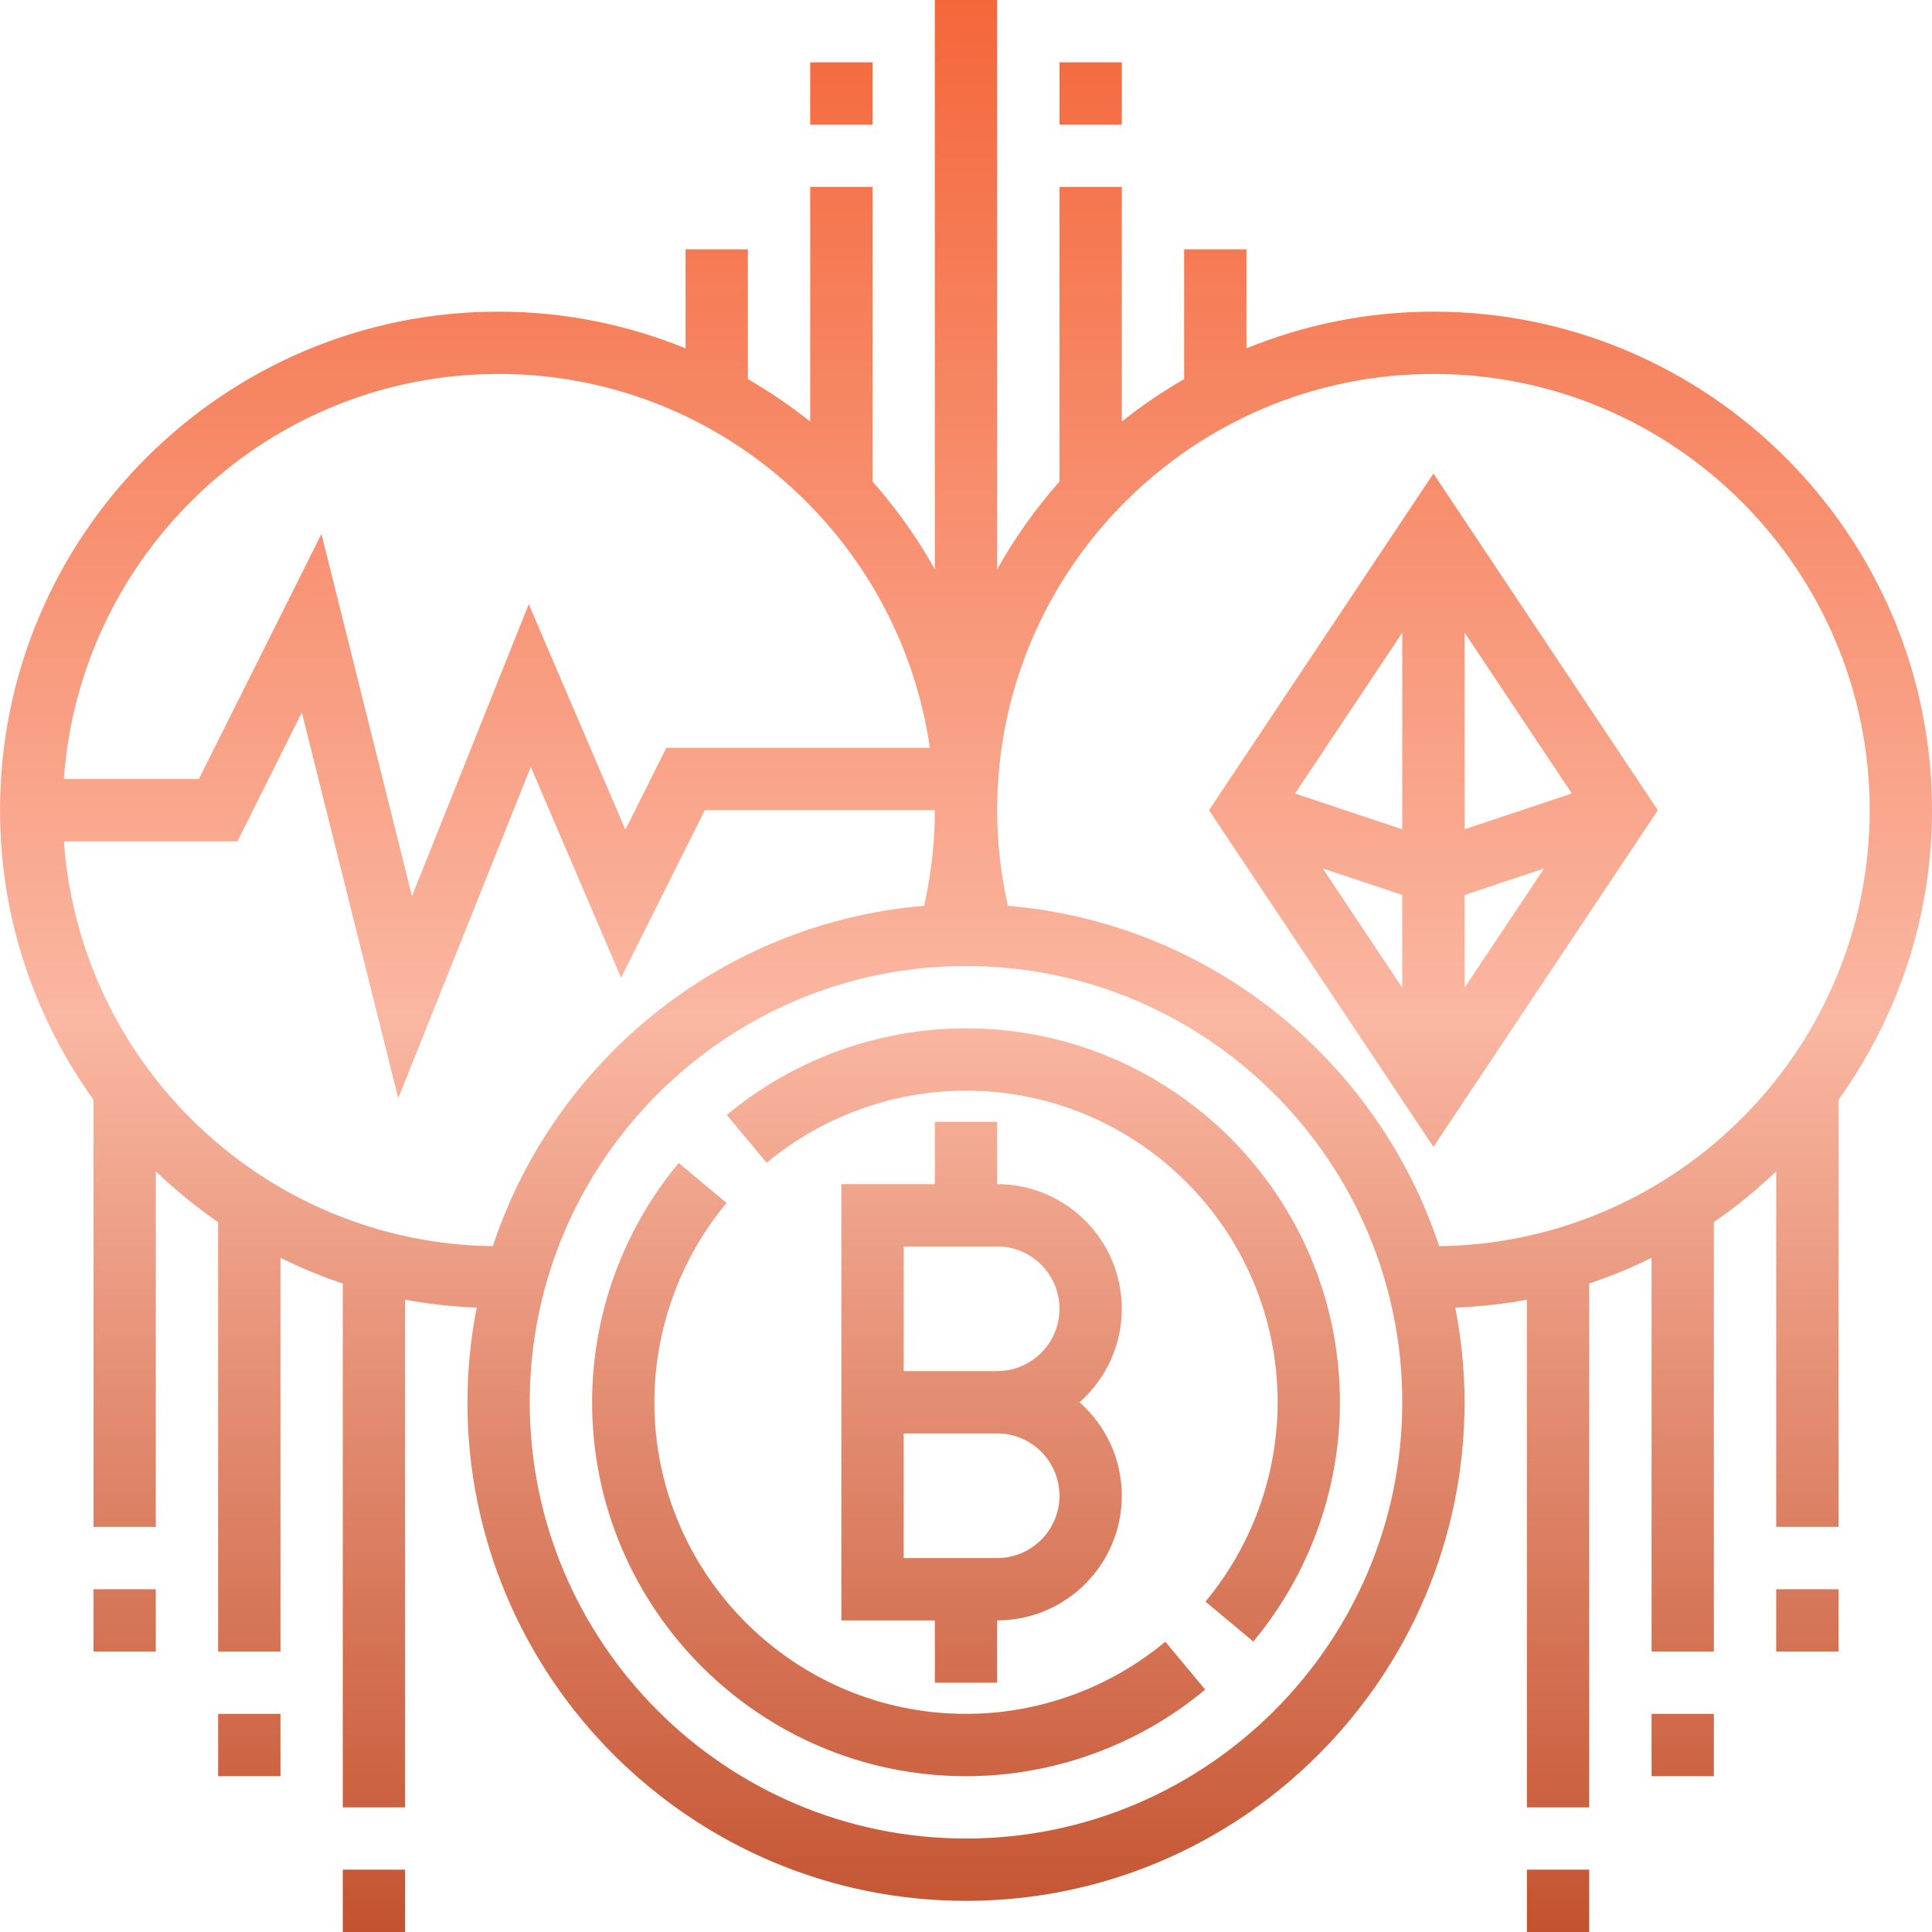 <svg width="81" height="81" viewBox="0 0 81 81" fill="none" xmlns="http://www.w3.org/2000/svg">
<path d="M39.194 47.032V49.645H35.274V67.936H39.194V70.548H41.806V67.936C44.689 67.936 47.032 65.592 47.032 62.71C47.032 61.151 46.346 59.748 45.26 58.79C46.346 57.833 47.032 56.429 47.032 54.871C47.032 51.989 44.689 49.645 41.806 49.645V47.032H39.194ZM41.806 65.323H37.887V60.097H41.806C43.248 60.097 44.419 61.269 44.419 62.71C44.419 64.151 43.248 65.323 41.806 65.323ZM44.419 54.871C44.419 56.312 43.248 57.484 41.806 57.484H37.887V52.258H41.806C43.248 52.258 44.419 53.43 44.419 54.871ZM60.097 13.065C57.324 13.065 54.681 13.618 52.258 14.604V10.452H49.645V15.893C48.729 16.424 47.854 17.016 47.032 17.676V7.839H44.419V20.189C43.425 21.319 42.541 22.545 41.806 23.871V0H39.194V23.87C38.459 22.544 37.575 21.317 36.581 20.188V7.839H33.968V17.676C33.146 17.016 32.271 16.424 31.355 15.893V10.452H28.742V14.604C26.319 13.618 23.676 13.065 20.903 13.065C9.378 13.065 0 22.442 0 33.968C0 38.496 1.463 42.68 3.919 46.107V64.016H6.532V49.108C7.348 49.882 8.214 50.601 9.145 51.238V69.242H11.758V52.735C12.601 53.148 13.47 53.514 14.371 53.811V75.774H16.984V54.489C17.961 54.676 18.966 54.78 19.985 54.824C19.736 56.11 19.597 57.433 19.597 58.79C19.597 70.316 28.975 79.694 40.5 79.694C52.025 79.694 61.403 70.316 61.403 58.79C61.403 57.433 61.264 56.11 61.015 54.824C62.035 54.78 63.039 54.675 64.016 54.489V75.774H66.629V53.811C67.53 53.514 68.399 53.148 69.242 52.736V69.242H71.855V51.236C72.786 50.6 73.653 49.882 74.468 49.107V64.016H77.081V46.107C79.537 42.68 81 38.496 81 33.968C81 22.442 71.622 13.065 60.097 13.065ZM20.903 15.677C30.099 15.677 37.711 22.506 38.984 31.355H27.934L26.22 34.784L22.168 25.33L17.272 37.571L13.476 22.386L8.338 32.661H2.679C3.354 23.186 11.259 15.677 20.903 15.677ZM2.679 35.274H9.954L12.654 29.872L16.697 46.042L22.253 32.154L26.039 40.99L29.549 33.968H39.194C39.194 35.321 39.037 36.666 38.744 37.976C30.278 38.685 23.239 44.452 20.662 52.247C11.127 52.12 3.348 44.669 2.679 35.274ZM40.5 77.081C30.414 77.081 22.21 68.876 22.21 58.79C22.21 48.704 30.414 40.5 40.5 40.5C50.586 40.5 58.79 48.704 58.79 58.79C58.79 68.876 50.586 77.081 40.5 77.081ZM60.339 52.247C57.761 44.453 50.722 38.685 42.256 37.977C41.963 36.667 41.806 35.324 41.806 33.968C41.806 23.882 50.011 15.677 60.097 15.677C70.183 15.677 78.387 23.882 78.387 33.968C78.387 43.971 70.312 52.114 60.339 52.247ZM56.177 58.79C56.177 62.449 54.888 66.011 52.544 68.822L50.539 67.148C52.489 64.806 53.565 61.838 53.565 58.79C53.565 51.586 47.704 45.726 40.5 45.726C37.452 45.726 34.485 46.801 32.144 48.751L30.471 46.745C33.281 44.402 36.842 43.113 40.5 43.113C49.145 43.113 56.177 50.145 56.177 58.79ZM48.856 68.829L50.529 70.836C47.719 73.178 44.158 74.468 40.5 74.468C31.855 74.468 24.823 67.435 24.823 58.79C24.823 55.131 26.112 51.57 28.456 48.759L30.461 50.433C28.511 52.774 27.436 55.742 27.436 58.79C27.436 65.994 33.296 71.855 40.5 71.855C43.548 71.855 46.515 70.779 48.856 68.829ZM50.688 33.968L60.097 48.082L69.506 33.968L60.097 19.854L50.688 33.968ZM58.79 34.767L54.295 33.269L58.79 26.525V34.767ZM58.79 37.523V41.41L55.458 36.411L58.79 37.523ZM61.403 37.523L64.736 36.412L61.403 41.41V37.523ZM61.403 34.767V26.523L65.899 33.267L61.403 34.767ZM3.919 66.629H6.532V69.242H3.919V66.629ZM9.145 71.855H11.758V74.468H9.145V71.855ZM14.371 78.387H16.984V81H14.371V78.387ZM77.081 69.242H74.468V66.629H77.081V69.242ZM71.855 74.468H69.242V71.855H71.855V74.468ZM66.629 78.387V81H64.016V78.387H66.629ZM33.968 5.226V2.613H36.581V5.226H33.968ZM44.419 5.226V2.613H47.032V5.226H44.419Z" fill="url(#paint0_linear)"/>
<defs>
<linearGradient id="paint0_linear" x1="40.5" y1="81" x2="40.5" y2="0" gradientUnits="userSpaceOnUse">
<stop stop-color="#C35330"/>
<stop offset="0.473" stop-color="#FAB7A2"/>
<stop offset="1" stop-color="#F4673B"/>
</linearGradient>
</defs>
</svg>
